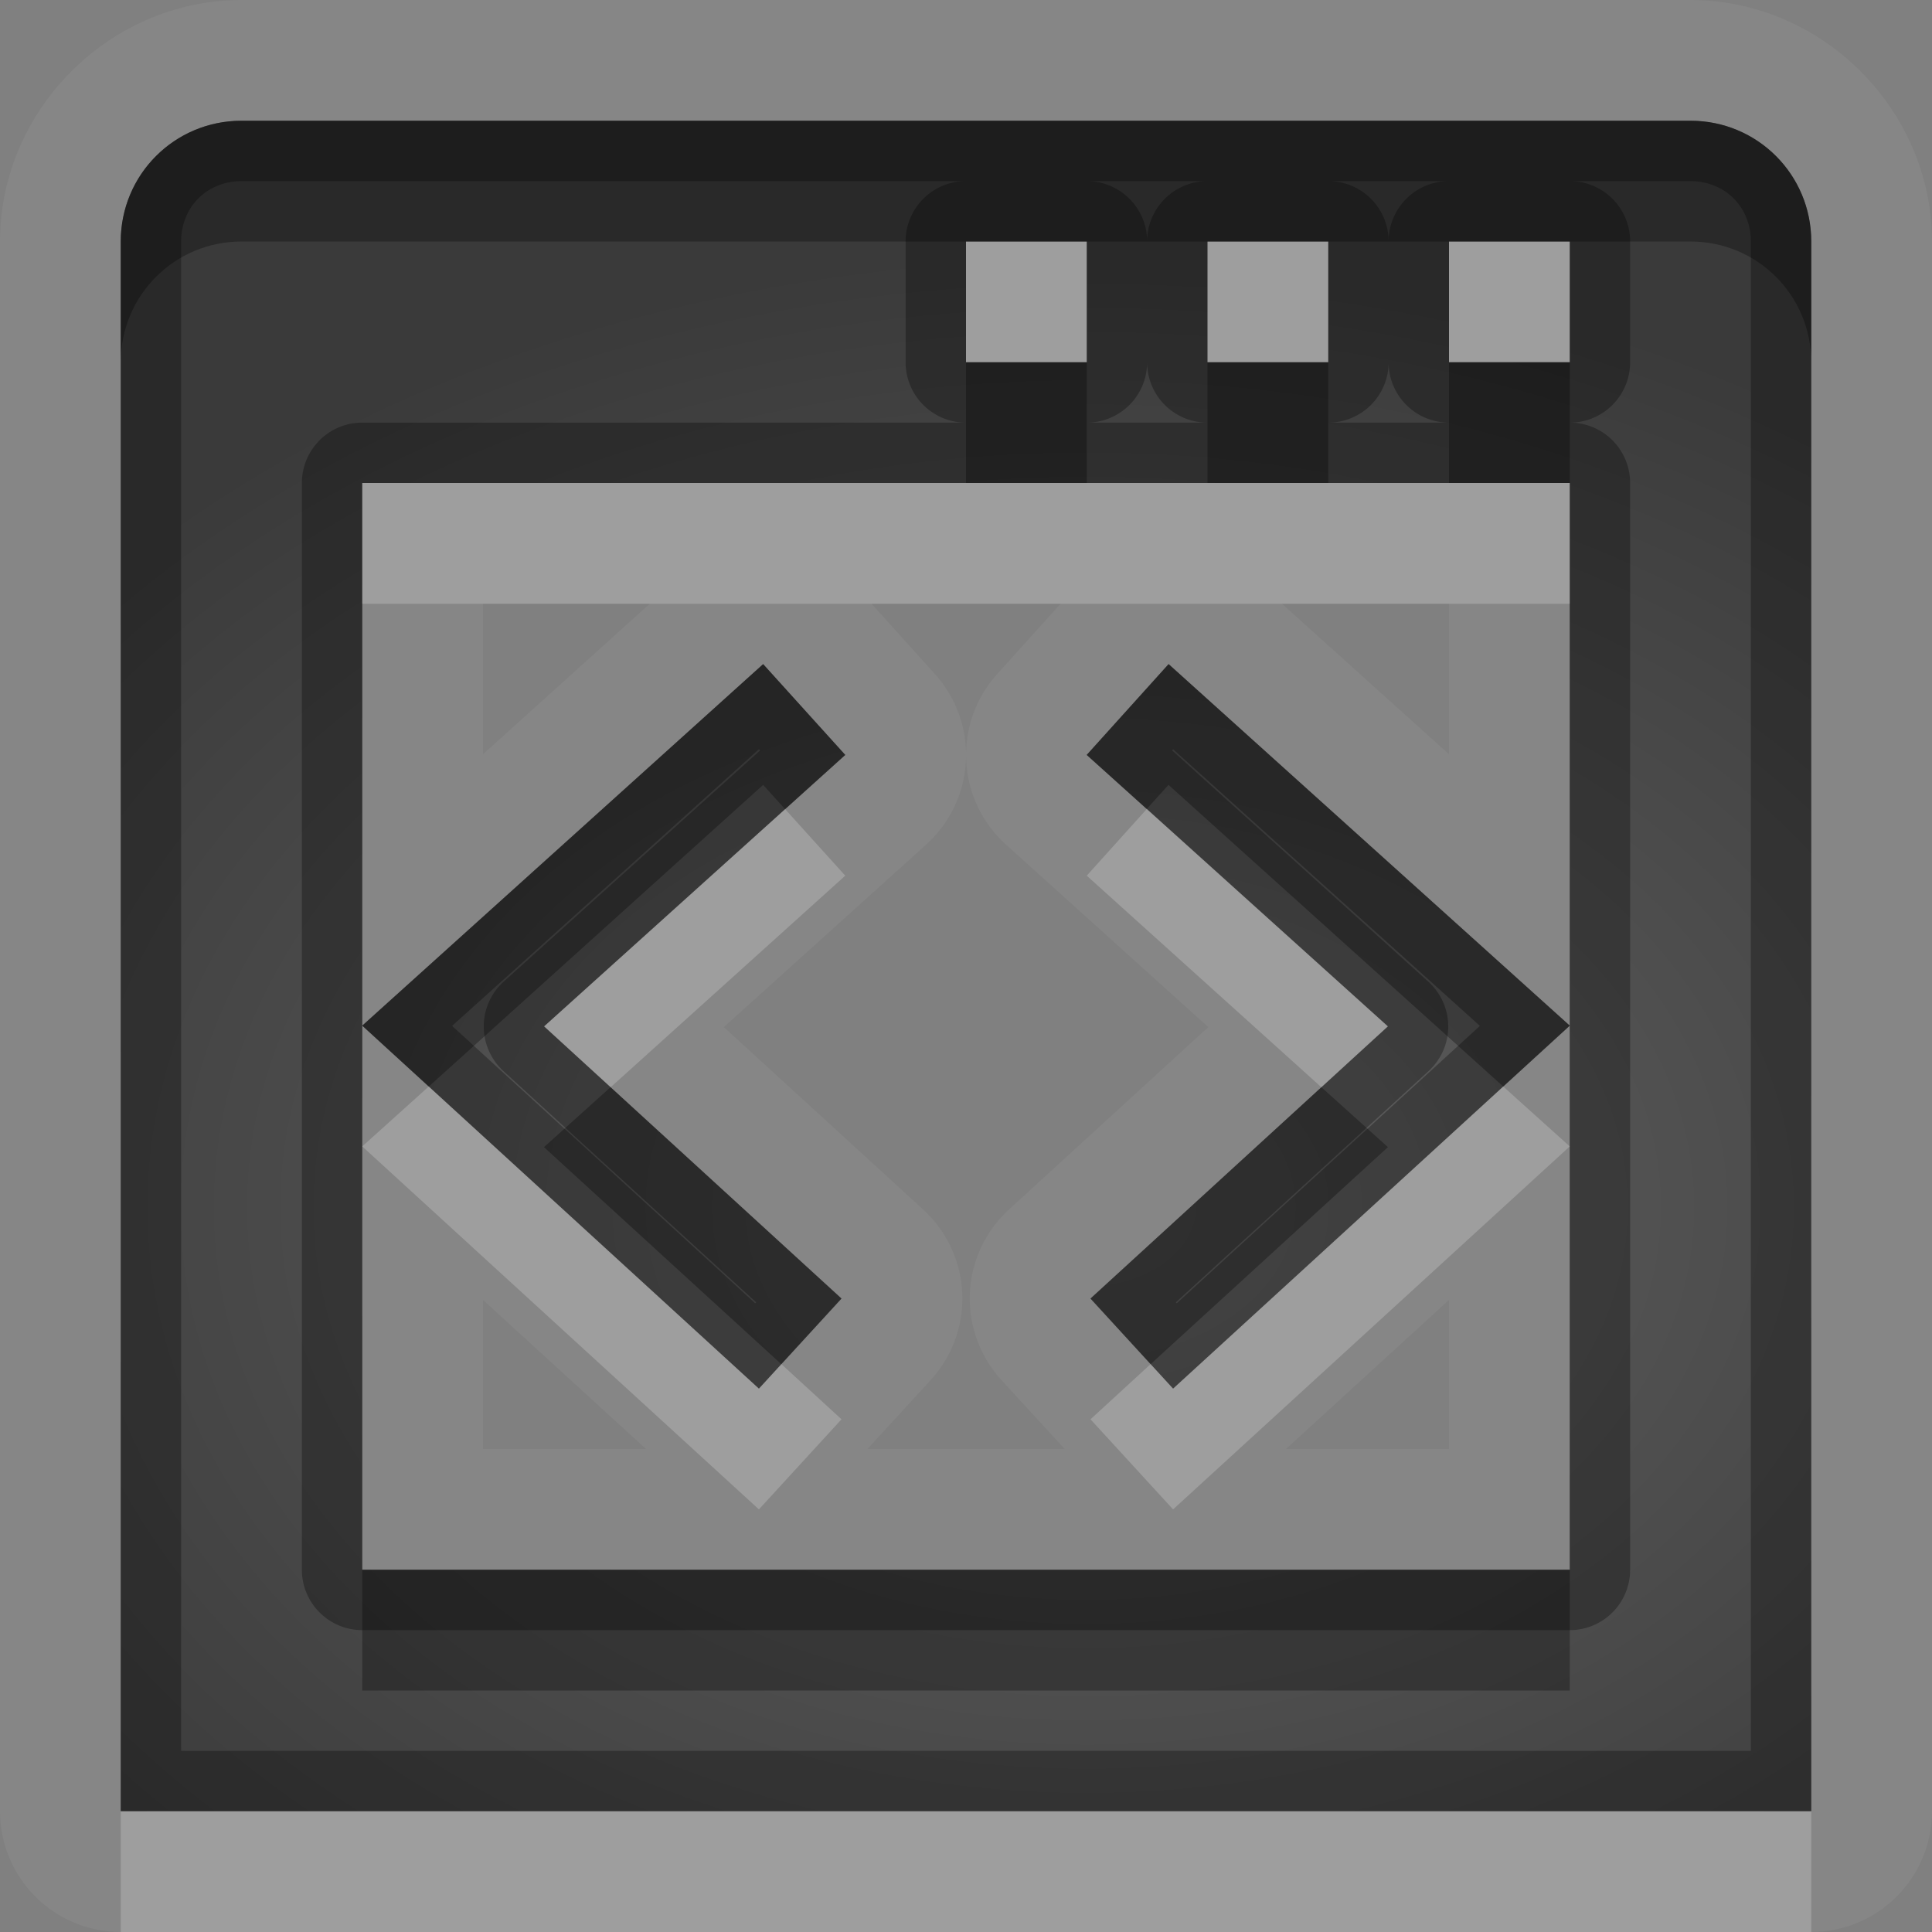 <?xml version="1.0" encoding="UTF-8"?>
<svg id="svg30" width="16" height="16" version="1.1" xmlns="http://www.w3.org/2000/svg" xmlns:cc="http://creativecommons.org/ns#" xmlns:dc="http://purl.org/dc/elements/1.1/" xmlns:rdf="http://www.w3.org/1999/02/22-rdf-syntax-ns#">
 <rect width="100%" height="100%" fill="#808080" stroke="none"/>
 <defs id="defs7">
  <radialGradient id="gr0" cx="9" cy="10" r="11" gradientTransform="matrix(1 0 0 .727 0 2.727)" gradientUnits="userSpaceOnUse">
   <stop id="stop2" stop-opacity=".235" offset="0"/>
   <stop id="stop4" stop-opacity=".549" offset="1"/>
  </radialGradient>
 </defs>
 <path id="path9" d="m2 0c-1.091-1.4572e-16 -2 0.909-2 2v13a1 1 0 0 0 1 1h2 12a1 1 0 0 0 1-1v-13c0-1.091-0.909-2-2-2h-12zm0 1h12c0.554 0 1 0.446 1 1v13h-12-2v-13c0-0.554 0.446-1 1-1zm6 1v1h1v-1h-1zm2 0v1h1v-1h-1zm2 0v1h1v-1h-1zm-9 2v4.494l3.32-2.994 0.68 0.752-2.494 2.248 2.463 2.254-0.684 0.746-3.285-3.006v4.506h10v-4.506l-3.285 3.006-0.684-0.746 2.463-2.254-2.494-2.248 0.678-0.752 3.322 2.994v-4.494h-10zm1 1h1.381l-1.381 1.246v-1.246zm3.217 0h1.566l-0.525 0.582a1 1 0 0 0 0.072 1.412l1.676 1.512-1.65 1.51a1 1 0 0 0-0.062 1.414l0.523 0.57h-1.633l0.523-0.57a1 1 0 0 0-0.062-1.414l-1.65-1.51 1.676-1.512a1 1 0 0 0 0.072-1.412l-0.525-0.582zm3.4 0h1.383v1.246l-1.383-1.246zm-6.617 5.766 1.35 1.234h-1.35v-1.234zm8 0v1.234h-1.35l1.35-1.234z" fill="#fff" opacity=".05"/>
 <path id="base" d="m2 1c-0.554 0-1 0.446-1 1v13h14v-13c0-0.554-0.446-1-1-1h-12zm6 1h1v1h-1v-1zm2 0h1v1h-1v-1zm2 0h1v1h-1v-1zm-9 2h10v9h-10v-9zm0 4.494 3.285 3.006 0.684-0.746-2.463-2.254 2.494-2.248-0.68-0.752-3.32 2.994zm10 0-3.322-2.994-0.678 0.752 2.494 2.248-2.463 2.254 0.684 0.746 3.285-3.006z" fill="url(#gr0)"/>
 <path id="path15" d="m2 1c-0.554 0-1 0.446-1 1v13h2 12v-13c0-0.554-0.446-1-1-1h-12zm0 0.5h6a0.5 0.5 0 0 0-0.5 0.5v1a0.5 0.5 0 0 0 0.5 0.5h-5a0.5 0.5 0 0 0-0.5 0.5v4.494 4.506a0.5 0.5 0 0 0 0.5 0.5h10a0.5 0.5 0 0 0 0.5-0.5v-4.506-4.494a0.5 0.5 0 0 0-0.5-0.5 0.5 0.5 0 0 0 0.5-0.5v-1a0.5 0.5 0 0 0-0.5-0.5h1c0.286 0 0.5 0.214 0.5 0.5v12.5h-11.5-1.5v-12.5c0-0.286 0.214-0.5 0.5-0.5zm7 0h1a0.5 0.5 0 0 0-0.5 0.5 0.5 0.5 0 0 0-0.5-0.5zm2 0h1a0.5 0.5 0 0 0-0.5 0.5 0.5 0.5 0 0 0-0.5-0.5zm-3 0.5h1v1h-1v-1zm2 0h1v1h-1v-1zm2 0h1v1h-1v-1zm-2.5 1a0.5 0.5 0 0 0 0.5 0.5h-1a0.5 0.5 0 0 0 0.5-0.5zm2 0a0.5 0.5 0 0 0 0.5 0.5h-1a0.5 0.5 0 0 0 0.5-0.5zm-8.5 1h10v4.494 4.506h-10v-4.506-4.494zm0 4.494 3.285 3.006 0.684-0.746-2.463-2.254 2.494-2.248-0.68-0.752-3.32 2.994zm10 0-3.322-2.994-0.678 0.752 2.494 2.248-2.463 2.254 0.684 0.746 3.285-3.006zm-6.715-2.289 0.01 0.01-2.123 1.914a0.5 0.5 0 0 0-0.004 0.74l2.094 1.916-0.008 0.008-2.51-2.297 2.541-2.291zm3.43 0 2.541 2.291-2.51 2.297-0.008-0.008 2.094-1.916a0.5 0.5 0 0 0-0.004-0.74l-2.121-1.914 0.008-0.01z" opacity=".3"/>
 <path id="path20" d="m8 2v1h1v-1h-1zm2 0v1h1v-1h-1zm2 0v1h1v-1h-1zm-9 2v1h10v-1h-1-1-1-1-1-5zm6.498 2.699-0.498 0.553 1.943 1.752 0.551-0.504-1.996-1.801zm-2.996 0.002-1.996 1.799 0.551 0.504 1.943-1.752-0.498-0.551zm-2.951 2.297-0.551 0.496 3.285 3.006 0.684-0.746-0.498-0.457-0.186 0.203-2.734-2.502zm8.898 0-2.734 2.502-0.186-0.203-0.498 0.457 0.684 0.746 3.285-3.006-0.551-0.496zm-11.449 6.002v1h2 12v-1h-12-2z" fill="#fff" opacity=".2"/>
 <path id="path25" d="m2 1c-0.554 0-1 0.446-1 1v1c0-0.554 0.446-1 1-1h6 1 1 1 1 1 1c0.554 0 1 0.446 1 1v-1c0-0.554-0.446-1-1-1h-12zm6 2v1h1v-1h-1zm2 0v1h1v-1h-1zm2 0v1h1v-1h-1zm-5.68 2.5-3.32 2.994 0.551 0.504 2.769-2.498 0.182 0.201 0.498-0.449-0.68-0.752zm3.357 0-0.678 0.752 0.498 0.447 0.18-0.199 2.772 2.498 0.551-0.504-3.322-2.994zm-4.621 3.504-0.551 0.496 1.965 1.797 0.498-0.543-1.912-1.75zm5.887 0-1.912 1.75 0.498 0.543 1.965-1.797-0.551-0.496zm-7.943 3.996v1h10v-1h-10z" opacity=".3"/>
</svg>
